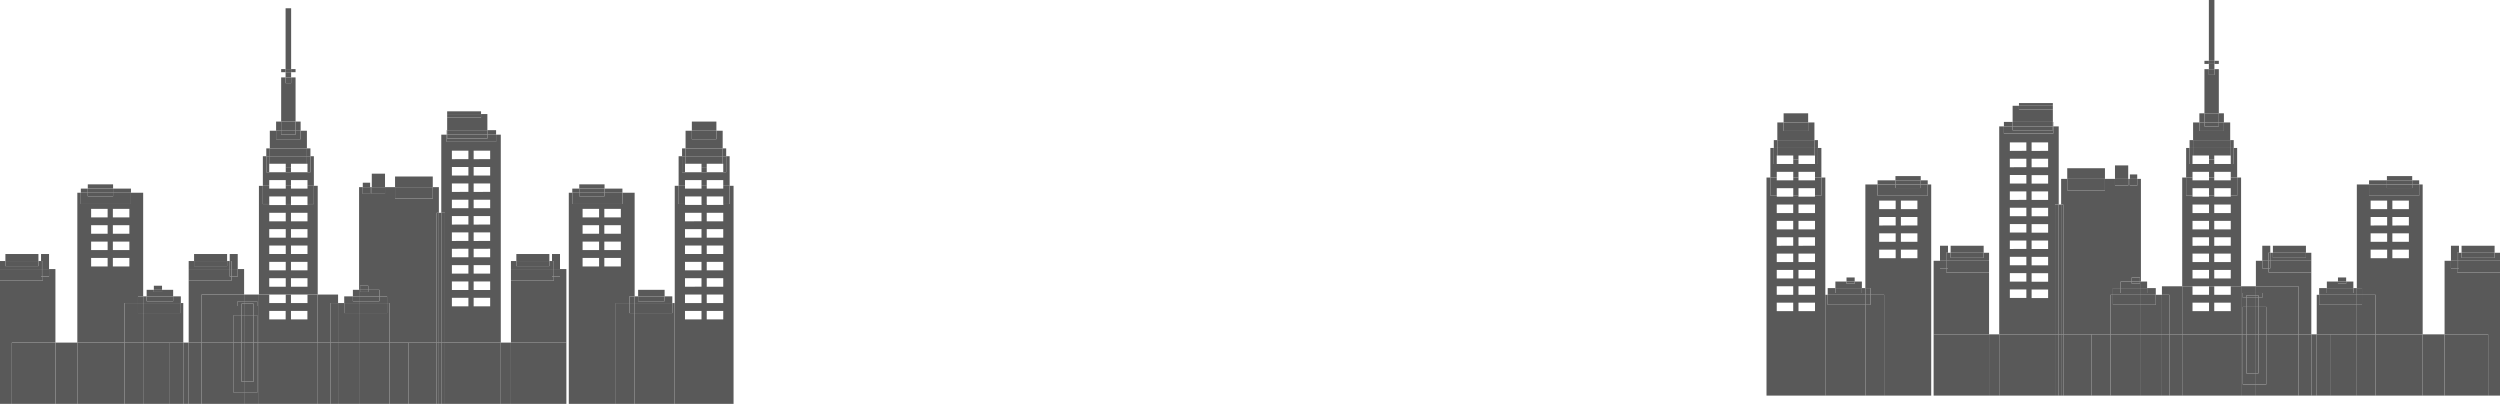 <svg xmlns="http://www.w3.org/2000/svg" viewBox="0 0 1563.88 252.64"><defs><style>.cls-1{fill:#595959;}</style></defs><title>buildings3</title><g id="Layer_2" data-name="Layer 2"><g id="texts"><polygon class="cls-1" points="1563.88 170.4 1563.88 247.47 1556.47 247.47 1556.47 209.16 1529.21 209.16 1529.21 163.13 1533.2 163.13 1533.2 167.84 1537.08 167.84 1537.08 170.4 1563.88 170.4"/><polygon class="cls-1" points="1563.88 163.13 1563.88 170.4 1537.08 170.4 1537.08 167.84 1538.21 167.84 1538.21 163.13 1563.88 163.13"/><polygon class="cls-1" points="1563.88 158.12 1563.88 163.13 1538.21 163.13 1538.21 158.12 1539.84 158.12 1539.84 161.29 1560.5 161.29 1560.5 158.12 1563.88 158.12"/><rect class="cls-1" x="1539.84" y="158.12" width="20.66" height="3.17"/><rect class="cls-1" x="1539.84" y="153.72" width="20.66" height="4.4"/><rect class="cls-1" x="1529.21" y="209.16" width="27.26" height="38.31"/><rect class="cls-1" x="1537.08" y="163.13" width="1.13" height="4.71"/><rect class="cls-1" x="1537.08" y="158.12" width="1.13" height="5.01"/><polygon class="cls-1" points="1538.21 153.72 1538.21 158.12 1537.08 158.12 1537.08 163.13 1533.2 163.13 1533.2 153.72 1538.21 153.72"/><rect class="cls-1" x="1533.2" y="163.13" width="3.88" height="4.71"/><rect class="cls-1" x="1515.51" y="209.16" width="13.7" height="38.31"/><rect class="cls-1" x="1486.05" y="209.16" width="29.46" height="38.31"/><path class="cls-1" d="M1515.76,115.65v93.76H1486.3V184.66h-8.49v-4.19h-3.24V115.65h7.64v7h31.36v-7Zm-8.63,46.1v-5.32H1496.8v5.32Zm0-10.23V146.2H1496.8v5.32Zm0-10.23V136H1496.8v5.32Zm0-10.23v-5.32H1496.8v5.32Zm-13.6,30.69v-5.32H1483.2v5.32Zm0-10.23V146.2H1483.2v5.32Zm0-10.23V136H1483.2v5.32Zm0-10.23v-5.32H1483.2v5.32Z" transform="translate(-0.25 -0.25)"/><polygon class="cls-1" points="1513.32 115.4 1513.32 122.43 1481.96 122.43 1481.96 115.4 1493.14 115.4 1493.14 117.62 1508.96 117.62 1508.96 115.4 1513.32 115.4"/><rect class="cls-1" x="1508.96" y="112.81" width="4.36" height="2.59"/><rect class="cls-1" x="1493.14" y="115.4" width="15.82" height="2.22"/><rect class="cls-1" x="1493.14" y="112.81" width="15.82" height="2.59"/><rect class="cls-1" x="1493.14" y="110.15" width="15.82" height="2.66"/><rect class="cls-1" x="1481.96" y="112.81" width="11.18" height="2.59"/><rect class="cls-1" x="1474.32" y="209.16" width="11.73" height="38.31"/><polygon class="cls-1" points="1486.05 184.41 1486.05 209.16 1474.32 209.16 1474.32 190.65 1477.56 190.65 1477.56 184.41 1486.05 184.41"/><rect class="cls-1" x="1474.32" y="184.41" width="3.24" height="6.24"/><rect class="cls-1" x="1474.32" y="180.22" width="3.24" height="4.19"/><rect class="cls-1" x="1457.61" y="209.16" width="16.71" height="38.31"/><polygon class="cls-1" points="1474.32 190.65 1474.32 209.16 1457.61 209.16 1449.23 209.16 1449.23 184.41 1450.76 184.41 1450.76 190.65 1474.32 190.65"/><rect class="cls-1" x="1450.76" y="184.41" width="23.56" height="6.24"/><polygon class="cls-1" points="1474.32 180.22 1474.32 184.41 1450.76 184.41 1450.76 180.22 1455.57 180.22 1455.57 183.28 1472.14 183.28 1472.14 180.22 1474.32 180.22"/><rect class="cls-1" x="1455.57" y="180.22" width="16.57" height="3.06"/><polygon class="cls-1" points="1472.14 176.12 1472.14 180.22 1455.57 180.22 1455.57 176.12 1462.52 176.12 1462.52 177.45 1467.64 177.45 1467.64 176.12 1472.14 176.12"/><rect class="cls-1" x="1462.52" y="176.12" width="5.12" height="1.33"/><rect class="cls-1" x="1462.52" y="173.57" width="5.12" height="2.55"/><rect class="cls-1" x="1449.23" y="209.16" width="8.38" height="38.31"/><rect class="cls-1" x="1445.85" y="209.16" width="3.38" height="38.31"/><rect class="cls-1" x="1437.77" y="209.16" width="8.08" height="38.31"/><polygon class="cls-1" points="1445.85 170.4 1445.85 209.16 1437.77 209.16 1437.77 179.09 1411.18 179.09 1411.18 163.13 1415.17 163.13 1415.17 167.84 1419.05 167.84 1419.05 170.4 1445.85 170.4"/><polygon class="cls-1" points="1445.85 163.13 1445.85 170.4 1419.05 170.4 1419.05 167.84 1420.18 167.84 1420.18 163.13 1445.85 163.13"/><polygon class="cls-1" points="1445.85 158.12 1445.85 163.13 1420.18 163.13 1420.18 158.12 1421.82 158.12 1421.82 161.29 1442.48 161.29 1442.48 158.12 1445.85 158.12"/><rect class="cls-1" x="1421.82" y="158.12" width="20.66" height="3.17"/><rect class="cls-1" x="1421.82" y="153.72" width="20.66" height="4.4"/><polygon class="cls-1" points="1437.77 209.16 1437.77 247.47 1411.18 247.47 1411.18 240.51 1417.67 240.51 1417.67 209.16 1437.77 209.16"/><polygon class="cls-1" points="1437.77 179.09 1437.77 209.16 1417.67 209.16 1417.67 191.98 1412.81 191.98 1412.81 186.25 1415.17 186.25 1415.17 183.28 1411.18 183.28 1411.18 179.09 1437.77 179.09"/><rect class="cls-1" x="1419.05" y="163.13" width="1.13" height="4.71"/><rect class="cls-1" x="1419.05" y="158.12" width="1.13" height="5.01"/><polygon class="cls-1" points="1420.18 153.72 1420.18 158.12 1419.05 158.12 1419.05 163.13 1415.17 163.13 1415.17 153.72 1420.18 153.72"/><rect class="cls-1" x="1415.17" y="163.13" width="3.88" height="4.71"/><polygon class="cls-1" points="1417.67 209.16 1417.67 240.51 1411.18 240.51 1411.18 233.56 1412.81 233.56 1412.81 209.16 1417.67 209.16"/><rect class="cls-1" x="1412.81" y="191.98" width="4.86" height="17.18"/><polygon class="cls-1" points="1415.17 183.28 1415.17 186.25 1412.81 186.25 1412.81 184.77 1411.18 184.77 1411.18 183.28 1415.17 183.28"/><rect class="cls-1" x="1411.18" y="209.16" width="1.63" height="24.4"/><rect class="cls-1" x="1411.18" y="191.98" width="1.63" height="17.18"/><rect class="cls-1" x="1411.18" y="186.25" width="1.63" height="5.73"/><rect class="cls-1" x="1411.18" y="184.77" width="1.63" height="1.48"/><polygon class="cls-1" points="1411.18 240.51 1411.18 247.47 1401.91 247.47 1401.91 209.16 1403 209.16 1403 240.51 1411.18 240.51"/><polygon class="cls-1" points="1411.18 233.56 1411.18 240.51 1403 240.51 1403 209.16 1405.25 209.16 1405.25 233.56 1411.18 233.56"/><rect class="cls-1" x="1405.25" y="209.16" width="5.93" height="24.4"/><rect class="cls-1" x="1405.25" y="191.98" width="5.93" height="17.18"/><rect class="cls-1" x="1405.25" y="186.25" width="5.93" height="5.73"/><rect class="cls-1" x="1405.25" y="184.77" width="5.93" height="1.48"/><polygon class="cls-1" points="1411.18 183.28 1411.18 184.77 1405.25 184.77 1405.25 186.25 1403 186.25 1403 183.28 1411.18 183.28"/><polygon class="cls-1" points="1411.18 179.09 1411.18 183.28 1403 183.28 1403 186.25 1405.25 186.25 1405.25 191.98 1403 191.98 1403 209.16 1401.91 209.16 1401.91 179.09 1411.18 179.09"/><rect class="cls-1" x="1403" y="191.98" width="2.25" height="17.18"/><rect class="cls-1" x="1365.08" y="209.16" width="36.83" height="38.31"/><path class="cls-1" d="M1402.16,179.34v30.07h-36.83V179.34h6.45v5.32h10.33v-5.32h3.27v5.32h10.33v-5.32Zm-6.45,15.55v-5.32h-10.33v5.32Zm-13.6,0v-5.32h-10.33v5.32Z" transform="translate(-0.25 -0.25)"/><path class="cls-1" d="M1402.16,111.29v68.05h-36.83V111.29h2.46v11.39h4v.61h10.33v-.61h3.27v.61h10.33v-.61h4V111.29Zm-6.45,63.14v-5.32h-10.33v5.32Zm0-10.23v-5.32h-10.33v5.32Zm0-10.23v-5.31h-10.33V154Zm0-10.22v-5.32h-10.33v5.32Zm0-10.23V128.2h-10.33v5.32Zm-13.6,40.91v-5.32h-10.33v5.32Zm0-10.23v-5.32h-10.33v5.32Zm0-10.23v-5.31h-10.33V154Zm0-10.22v-5.32h-10.33v5.32Zm0-10.23V128.2h-10.33v5.32Z" transform="translate(-0.25 -0.25)"/><polygon class="cls-1" points="1399.45 111.04 1399.45 122.43 1395.46 122.43 1395.46 117.72 1385.13 117.72 1385.13 122.43 1381.86 122.43 1381.86 117.72 1371.53 117.72 1371.53 122.43 1367.54 122.43 1367.54 111.04 1371.53 111.04 1371.53 112.81 1381.86 112.81 1381.86 111.04 1385.13 111.04 1385.13 112.81 1395.46 112.81 1395.46 111.04 1399.45 111.04"/><polygon class="cls-1" points="1399.45 92.56 1399.45 111.04 1395.46 111.04 1395.46 107.49 1385.13 107.49 1385.13 111.04 1381.86 111.04 1381.86 107.49 1371.53 107.49 1371.53 111.04 1367.54 111.04 1367.54 92.56 1369.69 92.56 1369.69 102.58 1371.53 102.58 1381.86 102.58 1385.13 102.58 1395.46 102.58 1397.3 102.58 1397.3 92.56 1399.45 92.56"/><polygon class="cls-1" points="1397.3 92.56 1397.3 102.58 1395.46 102.58 1395.46 97.27 1395.1 97.27 1395.1 92.56 1397.3 92.56"/><rect class="cls-1" x="1395.1" y="87.65" width="2.2" height="4.91"/><polygon class="cls-1" points="1395.1 92.56 1395.1 97.27 1385.13 97.27 1385.13 99.82 1381.86 99.82 1381.86 97.27 1371.89 97.27 1371.89 92.56 1395.1 92.56"/><rect class="cls-1" x="1371.89" y="87.65" width="23.21" height="4.91"/><polygon class="cls-1" points="1395.1 76.6 1395.1 87.65 1371.89 87.65 1371.89 76.6 1375.82 76.6 1375.82 81.92 1391.17 81.92 1391.17 76.6 1395.1 76.6"/><polygon class="cls-1" points="1391.17 76.6 1391.17 81.92 1375.82 81.92 1375.82 76.6 1378.99 76.6 1378.99 79.06 1387.99 79.06 1387.99 76.6 1391.17 76.6"/><rect class="cls-1" x="1387.99" y="70.88" width="3.18" height="5.72"/><rect class="cls-1" x="1378.99" y="76.6" width="9" height="2.46"/><rect class="cls-1" x="1378.99" y="70.88" width="9" height="5.72"/><polygon class="cls-1" points="1387.99 43.26 1387.99 70.88 1378.99 70.88 1378.99 43.26 1381.76 43.26 1381.76 46.84 1385.23 46.84 1385.23 43.26 1387.99 43.26"/><rect class="cls-1" x="1385.23" y="38.04" width="2.76" height="1.95"/><rect class="cls-1" x="1381.76" y="43.26" width="3.47" height="3.58"/><rect class="cls-1" x="1381.76" y="39.99" width="3.47" height="3.27"/><rect class="cls-1" x="1381.76" y="38.04" width="3.47" height="1.95"/><rect class="cls-1" x="1381.76" width="3.47" height="38.04"/><rect class="cls-1" x="1381.86" y="99.82" width="3.27" height="2.76"/><rect class="cls-1" x="1378.99" y="38.04" width="2.77" height="1.95"/><rect class="cls-1" x="1375.82" y="70.88" width="3.17" height="5.72"/><polygon class="cls-1" points="1371.89 92.56 1371.89 97.27 1371.53 97.27 1371.53 102.58 1369.69 102.58 1369.69 92.56 1371.89 92.56"/><rect class="cls-1" x="1369.69" y="87.65" width="2.2" height="4.91"/><rect class="cls-1" x="1357.04" y="209.16" width="8.04" height="38.31"/><polygon class="cls-1" points="1365.08 179.09 1365.08 209.16 1357.04 209.16 1357.04 184.41 1352.4 184.41 1352.4 179.09 1365.08 179.09"/><rect class="cls-1" x="1352.4" y="209.16" width="4.64" height="38.31"/><rect class="cls-1" x="1352.4" y="184.41" width="4.64" height="24.75"/><rect class="cls-1" x="1339.26" y="209.16" width="13.14" height="38.31"/><polygon class="cls-1" points="1352.4 184.41 1352.4 209.16 1339.26 209.16 1339.26 190.65 1348.55 190.65 1348.55 184.41 1352.4 184.41"/><rect class="cls-1" x="1339.26" y="184.41" width="9.29" height="6.24"/><polygon class="cls-1" points="1348.55 180.22 1348.55 184.41 1339.26 184.41 1339.26 183.28 1343.13 183.28 1343.13 180.22 1348.55 180.22"/><rect class="cls-1" x="1339.26" y="180.22" width="3.87" height="3.06"/><rect class="cls-1" x="1339.26" y="176.12" width="3.87" height="4.1"/><rect class="cls-1" x="1320.22" y="209.16" width="19.04" height="38.31"/><polygon class="cls-1" points="1339.26 190.65 1339.26 209.16 1320.22 209.16 1320.22 184.41 1321.75 184.41 1321.75 190.65 1339.26 190.65"/><rect class="cls-1" x="1321.75" y="184.41" width="17.51" height="6.24"/><polygon class="cls-1" points="1339.26 183.28 1339.26 184.41 1321.75 184.41 1321.75 180.22 1326.56 180.22 1326.56 183.28 1339.26 183.28"/><rect class="cls-1" x="1326.56" y="180.22" width="12.7" height="3.06"/><polygon class="cls-1" points="1339.26 176.12 1339.26 180.22 1326.56 180.22 1326.56 176.12 1333.51 176.12 1333.51 177.45 1338.63 177.45 1338.63 176.12 1339.26 176.12"/><polygon class="cls-1" points="1339.26 111.9 1339.26 176.12 1338.63 176.12 1338.63 173.57 1333.51 173.57 1333.51 176.12 1326.56 176.12 1326.56 180.22 1321.75 180.22 1321.75 184.41 1320.22 184.41 1320.22 209.16 1308.44 209.16 1290.71 209.16 1290.71 127.95 1289.34 127.95 1289.34 111.9 1293.16 111.9 1293.16 119.08 1316.76 119.08 1316.76 111.9 1323.03 111.9 1323.03 116.11 1331.31 116.11 1331.31 111.9 1332.35 111.9 1332.35 116.11 1336.94 116.11 1336.94 111.9 1339.26 111.9"/><rect class="cls-1" x="1333.51" y="176.12" width="5.12" height="1.33"/><rect class="cls-1" x="1333.51" y="173.57" width="5.12" height="2.55"/><rect class="cls-1" x="1332.35" y="111.9" width="4.59" height="4.21"/><rect class="cls-1" x="1332.35" y="109.12" width="4.59" height="2.78"/><rect class="cls-1" x="1323.03" y="111.9" width="8.28" height="4.21"/><rect class="cls-1" x="1323.03" y="103.47" width="8.28" height="8.43"/><rect class="cls-1" x="1308.44" y="209.16" width="11.78" height="38.31"/><rect class="cls-1" x="1293.16" y="111.9" width="23.6" height="7.18"/><rect class="cls-1" x="1293.16" y="105.24" width="23.6" height="6.66"/><rect class="cls-1" x="1290.71" y="209.16" width="17.73" height="38.31"/><rect class="cls-1" x="1289.34" y="209.16" width="1.37" height="38.31"/><rect class="cls-1" x="1289.34" y="127.95" width="1.37" height="81.21"/><rect class="cls-1" x="1287.84" y="209.16" width="1.5" height="38.31"/><rect class="cls-1" x="1287.84" y="127.95" width="1.5" height="81.21"/><rect class="cls-1" x="1285.53" y="209.16" width="2.31" height="38.31"/><rect class="cls-1" x="1285.53" y="127.95" width="2.31" height="81.21"/><path class="cls-1" d="M1288.09,79.31V128.2h-2.31v81.21h-34.92V79.31h2.94v4.5h30.88v-4.5Zm-6.64,107.39v-5.31h-10.33v5.31Zm0-10.22v-5.32h-10.33v5.32Zm0-10.23v-5.32h-10.33v5.32Zm0-10.23V150.7h-10.33V156Zm0-10.23v-5.32h-10.33v5.32Zm0-10.23v-5.31h-10.33v5.31Zm0-10.22V120h-10.33v5.32Zm0-10.23v-5.32h-10.33v5.32Zm0-10.23V99.56h-10.33v5.32Zm0-10.23V89.33h-10.33v5.32Zm-13.61,92v-5.31h-10.33v5.31Zm0-10.22v-5.32h-10.33v5.32Zm0-10.23v-5.32h-10.33v5.32Zm0-10.23V150.7h-10.33V156Zm0-10.23v-5.32h-10.33v5.32Zm0-10.23v-5.31h-10.33v5.31Zm0-10.22V120h-10.33v5.32Zm0-10.23v-5.32h-10.33v5.32Zm0-10.23V99.56h-10.33v5.32Zm0-10.23V89.33h-10.33v5.32Z" transform="translate(-0.25 -0.25)"/><rect class="cls-1" x="1250.61" y="209.16" width="34.92" height="38.31"/><polygon class="cls-1" points="1284.43 79.06 1284.43 83.56 1253.55 83.56 1253.55 79.06 1259 79.06 1259 81.51 1284.16 81.51 1284.16 79.06 1284.43 79.06"/><rect class="cls-1" x="1284.16" y="76.26" width="0.27" height="2.8"/><rect class="cls-1" x="1259" y="79.06" width="25.16" height="2.45"/><rect class="cls-1" x="1259" y="76.26" width="25.16" height="2.8"/><polygon class="cls-1" points="1284.16 68.42 1284.16 76.26 1259 76.26 1259 66.17 1262.96 66.17 1262.96 68.42 1284.16 68.42"/><rect class="cls-1" x="1262.96" y="66.17" width="21.2" height="2.25"/><rect class="cls-1" x="1262.96" y="64.47" width="21.2" height="1.7"/><rect class="cls-1" x="1253.55" y="76.26" width="5.45" height="2.8"/><rect class="cls-1" x="1244.26" y="209.16" width="6.35" height="38.31"/><rect class="cls-1" x="1209.58" y="209.16" width="34.68" height="38.31"/><polygon class="cls-1" points="1244.26 170.4 1244.26 209.16 1209.58 209.16 1209.58 163.13 1213.57 163.13 1213.57 167.84 1217.46 167.84 1217.46 170.4 1244.26 170.4"/><polygon class="cls-1" points="1244.26 163.13 1244.26 170.4 1217.46 170.4 1217.46 167.84 1218.58 167.84 1218.58 163.13 1244.26 163.13"/><polygon class="cls-1" points="1244.26 158.12 1244.26 163.13 1218.58 163.13 1218.58 158.12 1220.22 158.12 1220.22 161.29 1240.88 161.29 1240.88 158.12 1244.26 158.12"/><rect class="cls-1" x="1220.22" y="158.12" width="20.66" height="3.17"/><rect class="cls-1" x="1220.22" y="153.72" width="20.66" height="4.4"/><rect class="cls-1" x="1217.46" y="163.13" width="1.12" height="4.71"/><rect class="cls-1" x="1217.46" y="158.12" width="1.12" height="5.01"/><polygon class="cls-1" points="1218.58 153.72 1218.58 158.12 1217.46 158.12 1217.46 163.13 1213.57 163.13 1213.57 153.72 1218.58 153.72"/><rect class="cls-1" x="1213.57" y="163.13" width="3.89" height="4.71"/><path class="cls-1" d="M1208.32,115.65V247.72h-29.46V184.66h-8.49v-4.19h-3.24V115.65h7.64v7h31.37v-7Zm-8.63,46.1v-5.32h-10.33v5.32Zm0-10.23V146.2h-10.33v5.32Zm0-10.23V136h-10.33v5.32Zm0-10.23v-5.32h-10.33v5.32Zm-13.6,30.69v-5.32h-10.33v5.32Zm0-10.23V146.2h-10.33v5.32Zm0-10.23V136h-10.33v5.32Zm0-10.23v-5.32h-10.33v5.32Z" transform="translate(-0.25 -0.25)"/><polygon class="cls-1" points="1205.89 115.4 1205.89 122.43 1174.52 122.43 1174.52 115.4 1185.7 115.4 1185.7 117.62 1201.52 117.62 1201.52 115.4 1205.89 115.4"/><rect class="cls-1" x="1201.52" y="112.81" width="4.37" height="2.59"/><rect class="cls-1" x="1185.7" y="115.4" width="15.82" height="2.22"/><rect class="cls-1" x="1185.7" y="112.81" width="15.82" height="2.59"/><rect class="cls-1" x="1185.7" y="110.15" width="15.82" height="2.66"/><rect class="cls-1" x="1174.52" y="112.81" width="11.18" height="2.59"/><polygon class="cls-1" points="1178.61 184.41 1178.61 247.47 1166.88 247.47 1166.88 190.65 1170.12 190.65 1170.12 184.41 1178.61 184.41"/><rect class="cls-1" x="1166.88" y="184.41" width="3.24" height="6.24"/><rect class="cls-1" x="1166.88" y="180.22" width="3.24" height="4.19"/><polygon class="cls-1" points="1166.88 190.65 1166.88 247.47 1141.83 247.47 1141.83 184.41 1143.32 184.41 1143.32 190.65 1166.88 190.65"/><rect class="cls-1" x="1143.32" y="184.41" width="23.56" height="6.24"/><polygon class="cls-1" points="1166.88 180.22 1166.88 184.41 1143.32 184.41 1143.32 180.22 1148.13 180.22 1148.13 183.28 1164.7 183.28 1164.7 180.22 1166.88 180.22"/><rect class="cls-1" x="1148.13" y="180.22" width="16.57" height="3.06"/><polygon class="cls-1" points="1164.7 176.12 1164.7 180.22 1148.13 180.22 1148.13 176.12 1155.09 176.12 1155.09 177.45 1160.2 177.45 1160.2 176.12 1164.7 176.12"/><rect class="cls-1" x="1155.09" y="176.12" width="5.11" height="1.33"/><rect class="cls-1" x="1155.09" y="173.57" width="5.11" height="2.55"/><rect class="cls-1" x="1141.79" y="184.41" width="0.04" height="63.06"/><path class="cls-1" d="M1142.08,111.29v73.37h0v63.06h-36.79V111.29h2.46v11.39h4v.61H1122v-.61h3.27v.61h10.33v-.61h4V111.29Zm-6.45,83.6v-5.32H1125.3v5.32Zm0-10.23v-5.32H1125.3v5.32Zm0-10.23v-5.32H1125.3v5.32Zm0-10.23v-5.32H1125.3v5.32Zm0-10.23v-5.31H1125.3V154Zm0-10.22v-5.32H1125.3v5.32Zm0-10.23V128.2H1125.3v5.32ZM1122,194.89v-5.32H1111.7v5.32Zm0-10.23v-5.32H1111.7v5.32Zm0-10.23v-5.32H1111.7v5.32Zm0-10.23v-5.32H1111.7v5.32Zm0-10.23v-5.31H1111.7V154Zm0-10.22v-5.32H1111.7v5.32Zm0-10.23V128.2H1111.7v5.32Z" transform="translate(-0.25 -0.25)"/><polygon class="cls-1" points="1139.37 111.04 1139.37 122.43 1135.38 122.43 1135.38 117.72 1125.05 117.72 1125.05 122.43 1121.78 122.43 1121.78 117.72 1111.45 117.72 1111.45 122.43 1107.46 122.43 1107.46 111.04 1111.45 111.04 1111.45 112.81 1121.78 112.81 1121.78 111.04 1125.05 111.04 1125.05 112.81 1135.38 112.81 1135.38 111.04 1139.37 111.04"/><polygon class="cls-1" points="1139.37 92.56 1139.37 111.04 1135.38 111.04 1135.38 107.49 1125.05 107.49 1125.05 111.04 1121.78 111.04 1121.78 107.49 1111.45 107.49 1111.45 111.04 1107.46 111.04 1107.46 92.56 1109.61 92.56 1109.61 102.58 1111.45 102.58 1121.78 102.58 1125.05 102.58 1135.38 102.58 1137.22 102.58 1137.22 92.56 1139.37 92.56"/><polygon class="cls-1" points="1137.22 92.56 1137.22 102.58 1135.38 102.58 1135.38 97.27 1135.02 97.27 1135.02 92.56 1137.22 92.56"/><rect class="cls-1" x="1135.02" y="87.65" width="2.2" height="4.91"/><polygon class="cls-1" points="1135.02 92.56 1135.02 97.27 1125.05 97.27 1125.05 99.82 1121.78 99.82 1121.78 97.27 1111.81 97.27 1111.81 92.56 1135.02 92.56"/><rect class="cls-1" x="1111.81" y="87.65" width="23.21" height="4.91"/><polygon class="cls-1" points="1135.02 76.6 1135.02 87.65 1111.81 87.65 1111.81 76.6 1115.74 76.6 1115.74 81.92 1131.09 81.92 1131.09 76.6 1135.02 76.6"/><rect class="cls-1" x="1115.74" y="76.6" width="15.35" height="5.32"/><rect class="cls-1" x="1115.74" y="70.88" width="15.35" height="5.72"/><rect class="cls-1" x="1121.78" y="99.82" width="3.27" height="2.76"/><polygon class="cls-1" points="1111.81 92.56 1111.81 97.27 1111.45 97.27 1111.45 102.58 1109.61 102.58 1109.61 92.56 1111.81 92.56"/><rect class="cls-1" x="1109.61" y="87.65" width="2.2" height="4.91"/><path class="cls-1" d="M459.13,116.46V252.89H422.34V189.83h0V116.46h2.46v11.39h4v.61h10.33v-.61h3.27v.61h10.33v-.61h4V116.46Zm-6.45,83.6v-5.32H442.35v5.32Zm0-10.23v-5.32H442.35v5.32Zm0-10.23v-5.32H442.35v5.32Zm0-10.23v-5.31H442.35v5.31Zm0-10.22v-5.32H442.35v5.32Zm0-10.23V143.6H442.35v5.32Zm0-10.23v-5.32H442.35v5.32Zm-13.6,61.37v-5.32H428.75v5.32Zm0-10.23v-5.32H428.75v5.32Zm0-10.23v-5.32H428.75v5.32Zm0-10.23v-5.31H428.75v5.31Zm0-10.22v-5.32H428.75v5.32Zm0-10.23V143.6H428.75v5.32Zm0-10.23v-5.32H428.75v5.32Z" transform="translate(-0.25 -0.25)"/><polygon class="cls-1" points="456.42 116.21 456.42 127.6 452.43 127.6 452.43 122.89 442.1 122.89 442.1 127.6 438.83 127.6 438.83 122.89 428.5 122.89 428.5 127.6 424.51 127.6 424.51 116.21 428.5 116.21 428.5 117.98 438.83 117.98 438.83 116.21 442.1 116.21 442.1 117.98 452.43 117.98 452.43 116.21 456.42 116.21"/><polygon class="cls-1" points="456.42 97.73 456.42 116.21 452.43 116.21 452.43 112.66 442.1 112.66 442.1 116.21 438.83 116.21 438.83 112.66 428.5 112.66 428.5 116.21 424.51 116.21 424.51 97.73 426.66 97.73 426.66 107.75 428.5 107.75 438.83 107.75 442.1 107.75 452.43 107.75 454.27 107.75 454.27 97.73 456.42 97.73"/><polygon class="cls-1" points="454.27 97.73 454.27 107.75 452.43 107.75 452.43 102.44 452.07 102.44 452.07 97.73 454.27 97.73"/><rect class="cls-1" x="452.07" y="92.82" width="2.2" height="4.91"/><polygon class="cls-1" points="452.07 97.73 452.07 102.44 442.1 102.44 442.1 104.99 438.83 104.99 438.83 102.44 428.86 102.44 428.86 97.73 452.07 97.73"/><rect class="cls-1" x="428.86" y="92.82" width="23.21" height="4.91"/><polygon class="cls-1" points="452.07 81.78 452.07 92.82 428.86 92.82 428.86 81.78 432.79 81.78 432.79 87.09 448.14 87.09 448.14 81.78 452.07 81.78"/><rect class="cls-1" x="432.79" y="81.78" width="15.35" height="5.31"/><rect class="cls-1" x="432.79" y="76.05" width="15.35" height="5.73"/><rect class="cls-1" x="438.83" y="104.99" width="3.27" height="2.76"/><polygon class="cls-1" points="428.86 97.73 428.86 102.44 428.5 102.44 428.5 107.75 426.66 107.75 426.66 97.73 428.86 97.73"/><rect class="cls-1" x="426.66" y="92.82" width="2.2" height="4.91"/><rect class="cls-1" x="422.05" y="189.58" width="0.04" height="63.06"/><polygon class="cls-1" points="422.05 189.58 422.05 252.64 397 252.64 397 195.82 420.56 195.82 420.56 189.58 422.05 189.58"/><rect class="cls-1" x="397" y="189.58" width="23.56" height="6.24"/><polygon class="cls-1" points="420.56 185.39 420.56 189.58 397 189.58 397 185.39 399.18 185.39 399.18 188.45 415.75 188.45 415.75 185.39 420.56 185.39"/><rect class="cls-1" x="399.18" y="185.39" width="16.57" height="3.06"/><rect class="cls-1" x="399.18" y="181.3" width="16.57" height="4.09"/><polygon class="cls-1" points="397 195.82 397 252.64 385.27 252.64 385.27 189.58 393.76 189.58 393.76 195.82 397 195.82"/><rect class="cls-1" x="393.76" y="189.58" width="3.24" height="6.24"/><rect class="cls-1" x="393.76" y="185.39" width="3.24" height="4.19"/><path class="cls-1" d="M397.25,120.82v64.82H394v4.19h-8.49v63.06H356.06V120.82h2.18v7h31.37v-7Zm-8.63,46.1V161.6H378.29v5.32Zm0-10.23v-5.32H378.29v5.32Zm0-10.23v-5.32H378.29v5.32Zm0-10.23v-5.31H378.29v5.31ZM375,166.92V161.6H364.69v5.32Zm0-10.23v-5.32H364.69v5.32Zm0-10.23v-5.32H364.69v5.32Zm0-10.23v-5.31H364.69v5.31Z" transform="translate(-0.25 -0.25)"/><polygon class="cls-1" points="389.36 120.57 389.36 127.6 357.99 127.6 357.99 120.57 362.36 120.57 362.36 122.79 378.18 122.79 378.18 120.57 389.36 120.57"/><rect class="cls-1" x="378.18" y="117.98" width="11.18" height="2.59"/><rect class="cls-1" x="362.36" y="120.57" width="15.82" height="2.22"/><rect class="cls-1" x="362.36" y="117.98" width="15.82" height="2.59"/><rect class="cls-1" x="362.36" y="115.32" width="15.82" height="2.66"/><rect class="cls-1" x="357.99" y="117.98" width="4.37" height="2.59"/><rect class="cls-1" x="319.62" y="214.33" width="34.68" height="38.31"/><polygon class="cls-1" points="354.3 168.31 354.3 214.33 319.62 214.33 319.62 175.57 346.42 175.57 346.42 173.01 350.31 173.01 350.31 168.31 354.3 168.31"/><rect class="cls-1" x="346.42" y="168.31" width="3.89" height="4.7"/><polygon class="cls-1" points="350.31 158.9 350.31 168.31 346.42 168.31 346.42 163.29 345.3 163.29 345.3 158.9 350.31 158.9"/><polygon class="cls-1" points="346.42 173.01 346.42 175.57 319.62 175.57 319.62 168.31 345.3 168.31 345.3 173.01 346.42 173.01"/><rect class="cls-1" x="345.3" y="168.31" width="1.12" height="4.7"/><rect class="cls-1" x="345.3" y="163.29" width="1.12" height="5.02"/><polygon class="cls-1" points="345.3 163.29 345.3 168.31 319.62 168.31 319.62 163.29 323 163.29 323 166.46 343.66 166.46 343.66 163.29 345.3 163.29"/><rect class="cls-1" x="323" y="163.29" width="20.66" height="3.17"/><rect class="cls-1" x="323" y="158.9" width="20.66" height="4.39"/><rect class="cls-1" x="313.27" y="214.33" width="6.35" height="38.31"/><rect class="cls-1" x="278.35" y="214.33" width="34.92" height="38.31"/><path class="cls-1" d="M313.52,84.48v130.1H278.6V133.37h-2.31V84.48h3.4V89h30.89v-4.5Zm-6.65,107.4v-5.32H296.54v5.32Zm0-10.23v-5.32H296.54v5.32Zm0-10.23V166.1H296.54v5.32Zm0-10.23v-5.32H296.54v5.32Zm0-10.23v-5.32H296.54V151Zm0-10.23v-5.31H296.54v5.31Zm0-10.22v-5.32H296.54v5.32Zm0-10.23V115H296.54v5.32Zm0-10.23v-5.32H296.54v5.32Zm0-10.23V94.5H296.54v5.32Zm-13.61,92.06v-5.32H282.93v5.32Zm0-10.23v-5.32H282.93v5.32Zm0-10.23V166.1H282.93v5.32Zm0-10.23v-5.32H282.93v5.32Zm0-10.23v-5.32H282.93V151Zm0-10.23v-5.31H282.93v5.31Zm0-10.22v-5.32H282.93v5.32Zm0-10.23V115H282.93v5.32Zm0-10.23v-5.32H282.93v5.32Zm0-10.23V94.5H282.93v5.32Z" transform="translate(-0.25 -0.25)"/><polygon class="cls-1" points="310.33 84.23 310.33 88.73 279.44 88.73 279.44 84.23 279.72 84.23 279.72 86.68 304.88 86.68 304.88 84.23 310.33 84.23"/><rect class="cls-1" x="304.88" y="81.43" width="5.45" height="2.8"/><rect class="cls-1" x="279.72" y="84.23" width="25.16" height="2.45"/><rect class="cls-1" x="279.72" y="81.43" width="25.16" height="2.8"/><polygon class="cls-1" points="304.88 71.34 304.88 81.43 279.72 81.43 279.72 73.59 300.92 73.59 300.92 71.34 304.88 71.34"/><rect class="cls-1" x="279.72" y="71.34" width="21.2" height="2.25"/><rect class="cls-1" x="279.72" y="69.64" width="21.2" height="1.7"/><rect class="cls-1" x="279.44" y="81.43" width="0.28" height="2.8"/><rect class="cls-1" x="276.04" y="214.33" width="2.31" height="38.31"/><rect class="cls-1" x="276.04" y="133.12" width="2.31" height="81.21"/><rect class="cls-1" x="274.54" y="214.33" width="1.5" height="38.31"/><rect class="cls-1" x="274.54" y="133.12" width="1.5" height="81.21"/><rect class="cls-1" x="273.17" y="214.33" width="1.37" height="38.31"/><rect class="cls-1" x="273.17" y="133.12" width="1.37" height="81.21"/><polygon class="cls-1" points="274.54 117.07 274.54 133.12 273.17 133.12 273.17 214.33 255.44 214.33 243.66 214.33 243.66 189.58 242.13 189.58 242.13 185.39 237.32 185.39 237.32 181.3 230.37 181.3 230.37 178.74 225.25 178.74 225.25 181.3 224.62 181.3 224.62 117.07 226.94 117.07 226.94 121.28 231.53 121.28 231.53 117.07 232.57 117.07 232.57 121.28 240.85 121.28 240.85 117.07 247.12 117.07 247.12 124.25 270.72 124.25 270.72 117.07 274.54 117.07"/><rect class="cls-1" x="255.44" y="214.33" width="17.73" height="38.31"/><rect class="cls-1" x="247.12" y="117.07" width="23.6" height="7.18"/><rect class="cls-1" x="247.12" y="110.41" width="23.6" height="6.66"/><rect class="cls-1" x="243.66" y="214.33" width="11.78" height="38.31"/><rect class="cls-1" x="224.62" y="214.33" width="19.04" height="38.31"/><polygon class="cls-1" points="243.66 189.58 243.66 214.33 224.62 214.33 224.62 195.82 242.13 195.82 242.13 189.58 243.66 189.58"/><rect class="cls-1" x="224.62" y="189.58" width="17.51" height="6.24"/><polygon class="cls-1" points="242.13 185.39 242.13 189.58 224.62 189.58 224.62 188.45 237.32 188.45 237.32 185.39 242.13 185.39"/><rect class="cls-1" x="232.57" y="117.07" width="8.28" height="4.21"/><rect class="cls-1" x="232.57" y="108.64" width="8.28" height="8.43"/><rect class="cls-1" x="224.62" y="185.39" width="12.7" height="3.06"/><polygon class="cls-1" points="237.32 181.3 237.32 185.39 224.62 185.39 224.62 181.3 225.25 181.3 225.25 182.62 230.37 182.62 230.37 181.3 237.32 181.3"/><rect class="cls-1" x="226.94" y="117.07" width="4.59" height="4.21"/><rect class="cls-1" x="226.94" y="114.29" width="4.59" height="2.78"/><rect class="cls-1" x="225.25" y="181.3" width="5.12" height="1.32"/><rect class="cls-1" x="225.25" y="178.74" width="5.12" height="2.56"/><rect class="cls-1" x="211.48" y="214.33" width="13.14" height="38.31"/><polygon class="cls-1" points="224.62 195.82 224.62 214.33 211.48 214.33 211.48 189.58 215.33 189.58 215.33 195.82 224.62 195.82"/><rect class="cls-1" x="215.33" y="189.58" width="9.29" height="6.24"/><polygon class="cls-1" points="224.62 188.45 224.62 189.58 215.33 189.58 215.33 185.39 220.75 185.39 220.75 188.45 224.62 188.45"/><rect class="cls-1" x="220.75" y="185.39" width="3.87" height="3.06"/><rect class="cls-1" x="220.75" y="181.3" width="3.87" height="4.09"/><rect class="cls-1" x="206.84" y="214.33" width="4.64" height="38.31"/><rect class="cls-1" x="206.84" y="189.58" width="4.64" height="24.75"/><polygon class="cls-1" points="211.48 184.26 211.48 189.58 206.84 189.58 206.84 214.33 198.8 214.33 198.8 184.26 211.48 184.26"/><rect class="cls-1" x="198.8" y="214.33" width="8.04" height="38.31"/><rect class="cls-1" x="161.97" y="214.33" width="36.83" height="38.31"/><path class="cls-1" d="M199,184.51v30.07H162.22V184.51h6.45v5.32H179v-5.32h3.27v5.32H192.6v-5.32Zm-6.45,15.55v-5.32H182.27v5.32Zm-13.6,0v-5.32H168.67v5.32Z" transform="translate(-0.25 -0.25)"/><path class="cls-1" d="M199,116.46v68.05H162.22v-68h2.46v11.39h4v.61H179v-.61h3.27v.61H192.6v-.61h4V116.46ZM192.6,179.6v-5.32H182.27v5.32Zm0-10.23v-5.31H182.27v5.31Zm0-10.22v-5.32H182.27v5.32Zm0-10.23V143.6H182.27v5.32Zm0-10.23v-5.32H182.27v5.32ZM179,179.6v-5.32H168.67v5.32Zm0-10.23v-5.31H168.67v5.31Zm0-10.22v-5.32H168.67v5.32Zm0-10.23V143.6H168.67v5.32Zm0-10.23v-5.32H168.67v5.32Z" transform="translate(-0.25 -0.25)"/><polygon class="cls-1" points="196.34 116.21 196.34 127.6 192.35 127.6 192.35 122.89 182.02 122.89 182.02 127.6 178.75 127.6 178.75 122.89 168.42 122.89 168.42 127.6 164.43 127.6 164.43 116.21 168.42 116.21 168.42 117.98 178.75 117.98 178.75 116.21 182.02 116.21 182.02 117.98 192.35 117.98 192.35 116.21 196.34 116.21"/><polygon class="cls-1" points="196.34 97.73 196.34 116.21 192.35 116.21 192.35 112.66 182.02 112.66 182.02 116.21 178.75 116.21 178.75 112.66 168.42 112.66 168.42 116.21 164.43 116.21 164.43 97.73 166.58 97.73 166.58 107.75 168.42 107.75 178.75 107.75 182.02 107.75 192.35 107.75 194.19 107.75 194.19 97.73 196.34 97.73"/><polygon class="cls-1" points="194.19 97.73 194.19 107.75 192.35 107.75 192.35 102.44 191.99 102.44 191.99 97.73 194.19 97.73"/><rect class="cls-1" x="191.99" y="92.82" width="2.2" height="4.91"/><polygon class="cls-1" points="191.99 97.73 191.99 102.44 182.02 102.44 182.02 104.99 178.75 104.99 178.75 102.44 168.78 102.44 168.78 97.73 191.99 97.73"/><rect class="cls-1" x="168.78" y="92.82" width="23.21" height="4.91"/><polygon class="cls-1" points="191.99 81.78 191.99 92.82 168.78 92.82 168.78 81.78 172.71 81.78 172.71 87.09 188.06 87.09 188.06 81.78 191.99 81.78"/><polygon class="cls-1" points="188.06 81.78 188.06 87.09 172.71 87.09 172.71 81.78 175.88 81.78 175.88 84.23 184.89 84.23 184.89 81.78 188.06 81.78"/><rect class="cls-1" x="184.89" y="76.05" width="3.17" height="5.73"/><rect class="cls-1" x="175.88" y="81.78" width="9.01" height="2.45"/><rect class="cls-1" x="175.88" y="76.05" width="9.01" height="5.73"/><polygon class="cls-1" points="184.89 48.43 184.89 76.05 175.88 76.05 175.88 48.43 178.65 48.43 178.65 52.01 182.12 52.01 182.12 48.43 184.89 48.43"/><rect class="cls-1" x="182.12" y="43.22" width="2.77" height="1.94"/><rect class="cls-1" x="178.65" y="48.43" width="3.47" height="3.58"/><rect class="cls-1" x="178.65" y="45.16" width="3.47" height="3.27"/><rect class="cls-1" x="178.65" y="43.22" width="3.47" height="1.94"/><rect class="cls-1" x="178.65" y="5.17" width="3.47" height="38.05"/><rect class="cls-1" x="178.75" y="104.99" width="3.27" height="2.76"/><rect class="cls-1" x="175.88" y="43.22" width="2.77" height="1.94"/><rect class="cls-1" x="172.71" y="76.05" width="3.17" height="5.73"/><polygon class="cls-1" points="168.78 97.73 168.78 102.44 168.42 102.44 168.42 107.75 166.58 107.75 166.58 97.73 168.78 97.73"/><rect class="cls-1" x="166.58" y="92.82" width="2.2" height="4.91"/><polygon class="cls-1" points="161.97 214.33 161.97 252.64 152.7 252.64 152.7 245.69 160.88 245.69 160.88 214.33 161.97 214.33"/><polygon class="cls-1" points="161.97 184.26 161.97 214.33 160.88 214.33 160.88 197.15 158.63 197.15 158.63 191.42 160.88 191.42 160.88 188.45 152.7 188.45 152.7 184.26 161.97 184.26"/><polygon class="cls-1" points="160.88 214.33 160.88 245.69 152.7 245.69 152.7 238.73 158.63 238.73 158.63 214.33 160.88 214.33"/><rect class="cls-1" x="158.63" y="197.15" width="2.25" height="17.18"/><polygon class="cls-1" points="160.88 188.45 160.88 191.42 158.63 191.42 158.63 189.94 152.7 189.94 152.7 188.45 160.88 188.45"/><rect class="cls-1" x="152.7" y="214.33" width="5.93" height="24.4"/><rect class="cls-1" x="152.7" y="197.15" width="5.93" height="17.18"/><rect class="cls-1" x="152.7" y="191.42" width="5.93" height="5.73"/><rect class="cls-1" x="152.7" y="189.94" width="5.93" height="1.48"/><polygon class="cls-1" points="152.7 245.69 152.7 252.64 126.11 252.64 126.11 214.33 146.21 214.33 146.21 245.69 152.7 245.69"/><polygon class="cls-1" points="152.7 238.73 152.7 245.69 146.21 245.69 146.21 214.33 151.06 214.33 151.06 238.73 152.7 238.73"/><rect class="cls-1" x="151.06" y="214.33" width="1.64" height="24.4"/><rect class="cls-1" x="151.06" y="197.15" width="1.64" height="17.18"/><rect class="cls-1" x="151.06" y="191.42" width="1.64" height="5.73"/><rect class="cls-1" x="151.06" y="189.94" width="1.64" height="1.48"/><polygon class="cls-1" points="152.7 188.45 152.7 189.94 151.06 189.94 151.06 191.42 148.71 191.42 148.71 188.45 152.7 188.45"/><polygon class="cls-1" points="152.7 184.26 152.7 188.45 148.71 188.45 148.71 191.42 151.06 191.42 151.06 197.15 146.21 197.15 146.21 214.33 126.11 214.33 126.11 184.26 152.7 184.26"/><polygon class="cls-1" points="152.7 168.31 152.7 184.26 126.11 184.26 126.11 214.33 118.03 214.33 118.03 175.57 144.83 175.57 144.83 173.01 148.71 173.01 148.71 168.31 152.7 168.31"/><rect class="cls-1" x="146.21" y="197.15" width="4.85" height="17.18"/><rect class="cls-1" x="144.83" y="168.31" width="3.88" height="4.7"/><polygon class="cls-1" points="148.71 158.9 148.71 168.31 144.83 168.31 144.83 163.29 143.7 163.29 143.7 158.9 148.71 158.9"/><polygon class="cls-1" points="144.83 173.01 144.83 175.57 118.03 175.57 118.03 168.31 143.7 168.31 143.7 173.01 144.83 173.01"/><rect class="cls-1" x="143.7" y="168.31" width="1.13" height="4.7"/><rect class="cls-1" x="143.7" y="163.29" width="1.13" height="5.02"/><polygon class="cls-1" points="143.7 163.29 143.7 168.31 118.03 168.31 118.03 163.29 121.4 163.29 121.4 166.46 142.06 166.46 142.06 163.29 143.7 163.29"/><rect class="cls-1" x="121.4" y="163.29" width="20.66" height="3.17"/><rect class="cls-1" x="121.4" y="158.9" width="20.66" height="4.39"/><rect class="cls-1" x="118.03" y="214.33" width="8.08" height="38.31"/><rect class="cls-1" x="114.65" y="214.33" width="3.38" height="38.31"/><rect class="cls-1" x="106.27" y="214.33" width="8.38" height="38.31"/><polygon class="cls-1" points="114.65 189.58 114.65 214.33 106.27 214.33 89.56 214.33 89.56 195.82 113.12 195.82 113.12 189.58 114.65 189.58"/><rect class="cls-1" x="89.56" y="189.58" width="23.56" height="6.24"/><polygon class="cls-1" points="113.12 185.39 113.12 189.58 89.56 189.58 89.56 185.39 91.74 185.39 91.74 188.45 108.31 188.45 108.31 185.39 113.12 185.39"/><rect class="cls-1" x="91.74" y="185.39" width="16.57" height="3.06"/><polygon class="cls-1" points="108.31 181.3 108.31 185.39 91.74 185.39 91.74 181.3 96.24 181.3 96.24 182.62 101.36 182.62 101.36 181.3 108.31 181.3"/><rect class="cls-1" x="89.56" y="214.33" width="16.71" height="38.31"/><rect class="cls-1" x="96.24" y="181.3" width="5.12" height="1.32"/><rect class="cls-1" x="96.24" y="178.74" width="5.12" height="2.56"/><rect class="cls-1" x="77.83" y="214.33" width="11.73" height="38.31"/><polygon class="cls-1" points="89.56 195.82 89.56 214.33 77.83 214.33 77.83 189.58 86.32 189.58 86.32 195.82 89.56 195.82"/><rect class="cls-1" x="86.32" y="189.58" width="3.24" height="6.24"/><rect class="cls-1" x="86.32" y="185.39" width="3.24" height="4.19"/><path class="cls-1" d="M89.81,120.82v64.82H86.57v4.19H78.08v24.75H48.62V120.82h2.19v7H82.17v-7Zm-8.63,46.1V161.6H70.85v5.32Zm0-10.23v-5.32H70.85v5.32Zm0-10.23v-5.32H70.85v5.32Zm0-10.23v-5.31H70.85v5.31Zm-13.6,30.69V161.6H57.25v5.32Zm0-10.23v-5.32H57.25v5.32Zm0-10.23v-5.32H57.25v5.32Zm0-10.23v-5.31H57.25v5.31Z" transform="translate(-0.25 -0.25)"/><polygon class="cls-1" points="81.92 120.57 81.92 127.6 50.56 127.6 50.56 120.57 54.92 120.57 54.92 122.79 70.74 122.79 70.74 120.57 81.92 120.57"/><rect class="cls-1" x="70.74" y="117.98" width="11.18" height="2.59"/><rect class="cls-1" x="48.37" y="214.33" width="29.46" height="38.31"/><rect class="cls-1" x="54.92" y="120.57" width="15.82" height="2.22"/><rect class="cls-1" x="54.92" y="117.98" width="15.82" height="2.59"/><rect class="cls-1" x="54.92" y="115.32" width="15.82" height="2.66"/><rect class="cls-1" x="50.56" y="117.98" width="4.36" height="2.59"/><rect class="cls-1" x="34.67" y="214.33" width="13.7" height="38.31"/><rect class="cls-1" x="7.41" y="214.33" width="27.26" height="38.31"/><polygon class="cls-1" points="34.67 168.31 34.67 214.33 7.41 214.33 7.41 252.64 0 252.64 0 175.57 26.8 175.57 26.8 173.01 30.68 173.01 30.68 168.31 34.67 168.31"/><rect class="cls-1" x="26.8" y="168.31" width="3.88" height="4.7"/><polygon class="cls-1" points="30.68 158.9 30.68 168.31 26.8 168.31 26.8 163.29 25.67 163.29 25.67 158.9 30.68 158.9"/><polygon class="cls-1" points="26.8 173.01 26.8 175.57 0 175.57 0 168.31 25.67 168.31 25.67 173.01 26.8 173.01"/><rect class="cls-1" x="25.67" y="168.31" width="1.13" height="4.7"/><rect class="cls-1" x="25.67" y="163.29" width="1.13" height="5.02"/><polygon class="cls-1" points="25.67 163.29 25.67 168.31 0 168.31 0 163.29 3.38 163.29 3.38 166.46 24.04 166.46 24.04 163.29 25.67 163.29"/><rect class="cls-1" x="3.38" y="163.29" width="20.66" height="3.17"/><rect class="cls-1" x="3.38" y="158.9" width="20.66" height="4.39"/></g></g></svg>